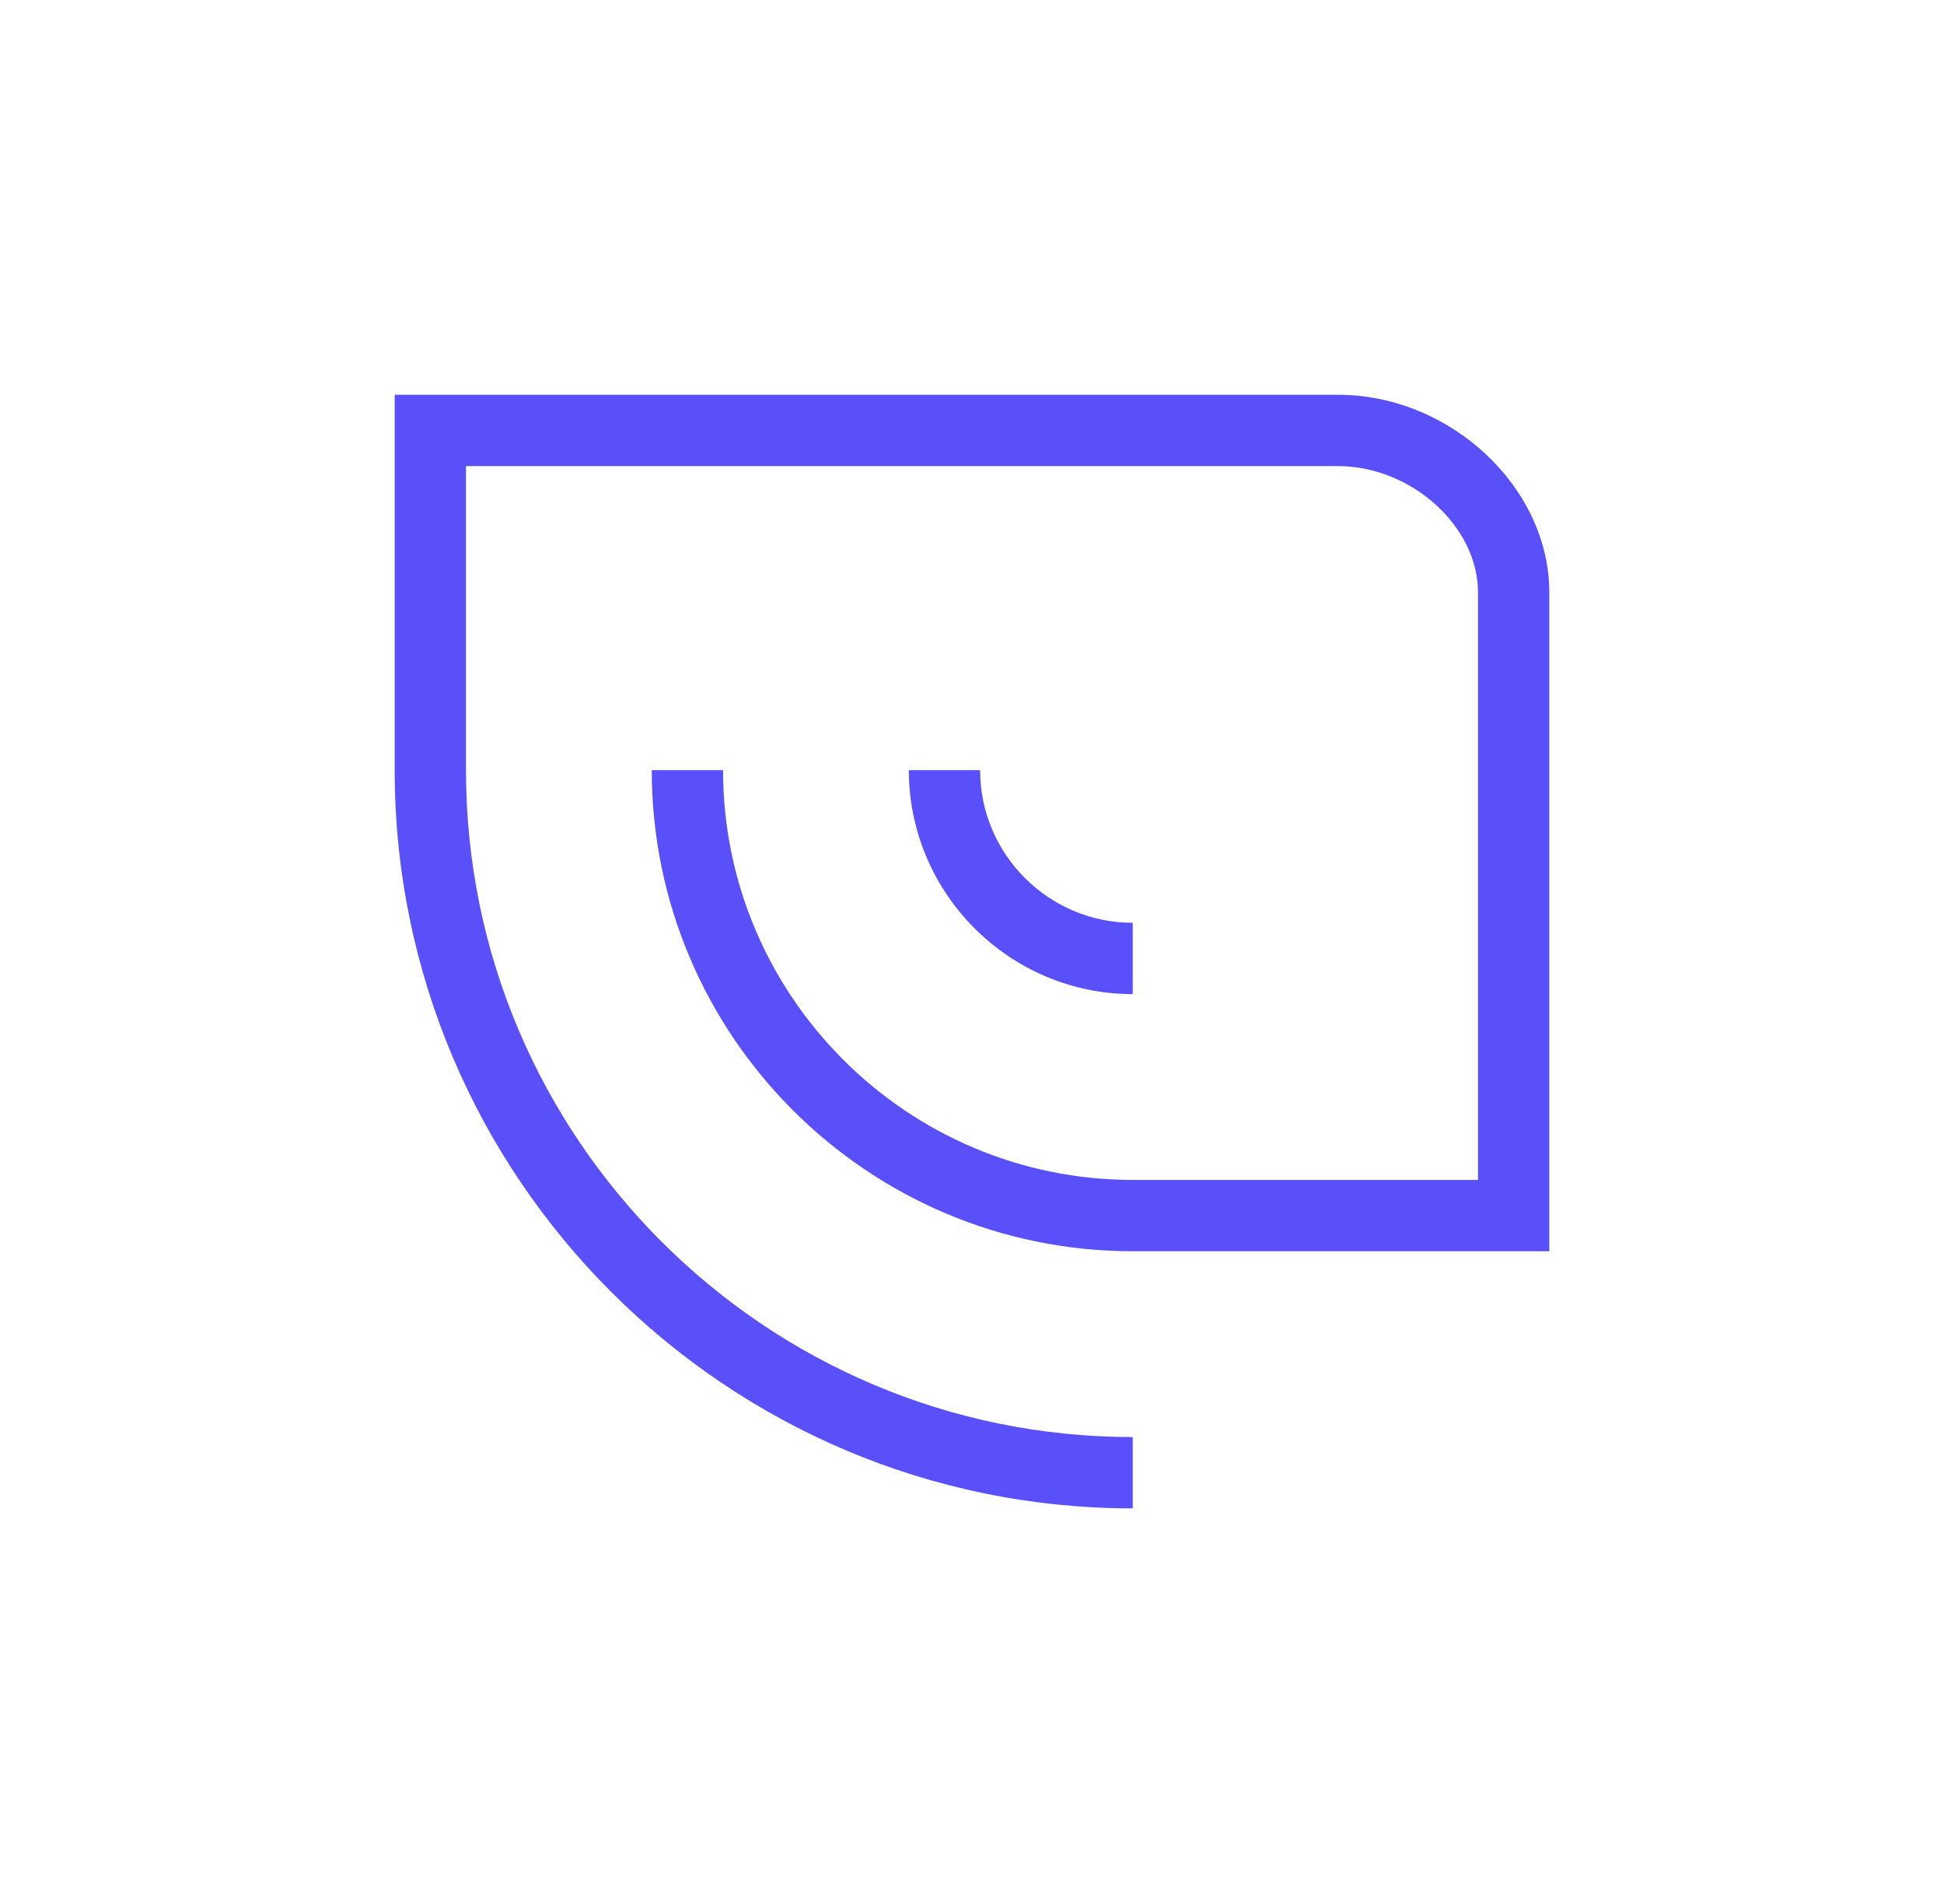 <?xml version="1.0" encoding="utf-8"?>
<!-- Generator: Adobe Illustrator 27.3.1, SVG Export Plug-In . SVG Version: 6.00 Build 0)  -->
<svg version="1.1" id="Layer_1" xmlns="http://www.w3.org/2000/svg" xmlns:xlink="http://www.w3.org/1999/xlink" x="0px" y="0px"
	 viewBox="0 0 310.8 304.3" style="enable-background:new 0 0 310.8 304.3;" xml:space="preserve">
<style type="text/css">
	.st0{fill:#5A50F9;}
</style>
<path class="st0" d="M181.1,147.5c-13.4,0-24.4-10.9-24.4-24.4h-11.4c0,19.7,16.1,35.8,35.8,35.8V147.5z"/>
<path class="st0" d="M213.9,63.1H63.1v60c0,65.1,53,118,118,118v-11.4c-58.8,0-106.6-47.8-106.6-106.6V74.5h139.4
	c11.7,0,22.4,9.6,22.4,20.2v93.9h-55.2v0c-36.1,0-65.5-29.4-65.5-65.5h-11.4c0,42.4,34.5,76.9,76.9,76.9v0h66.6V94.7
	C247.7,77.9,231.9,63.1,213.9,63.1z"/>
</svg>

